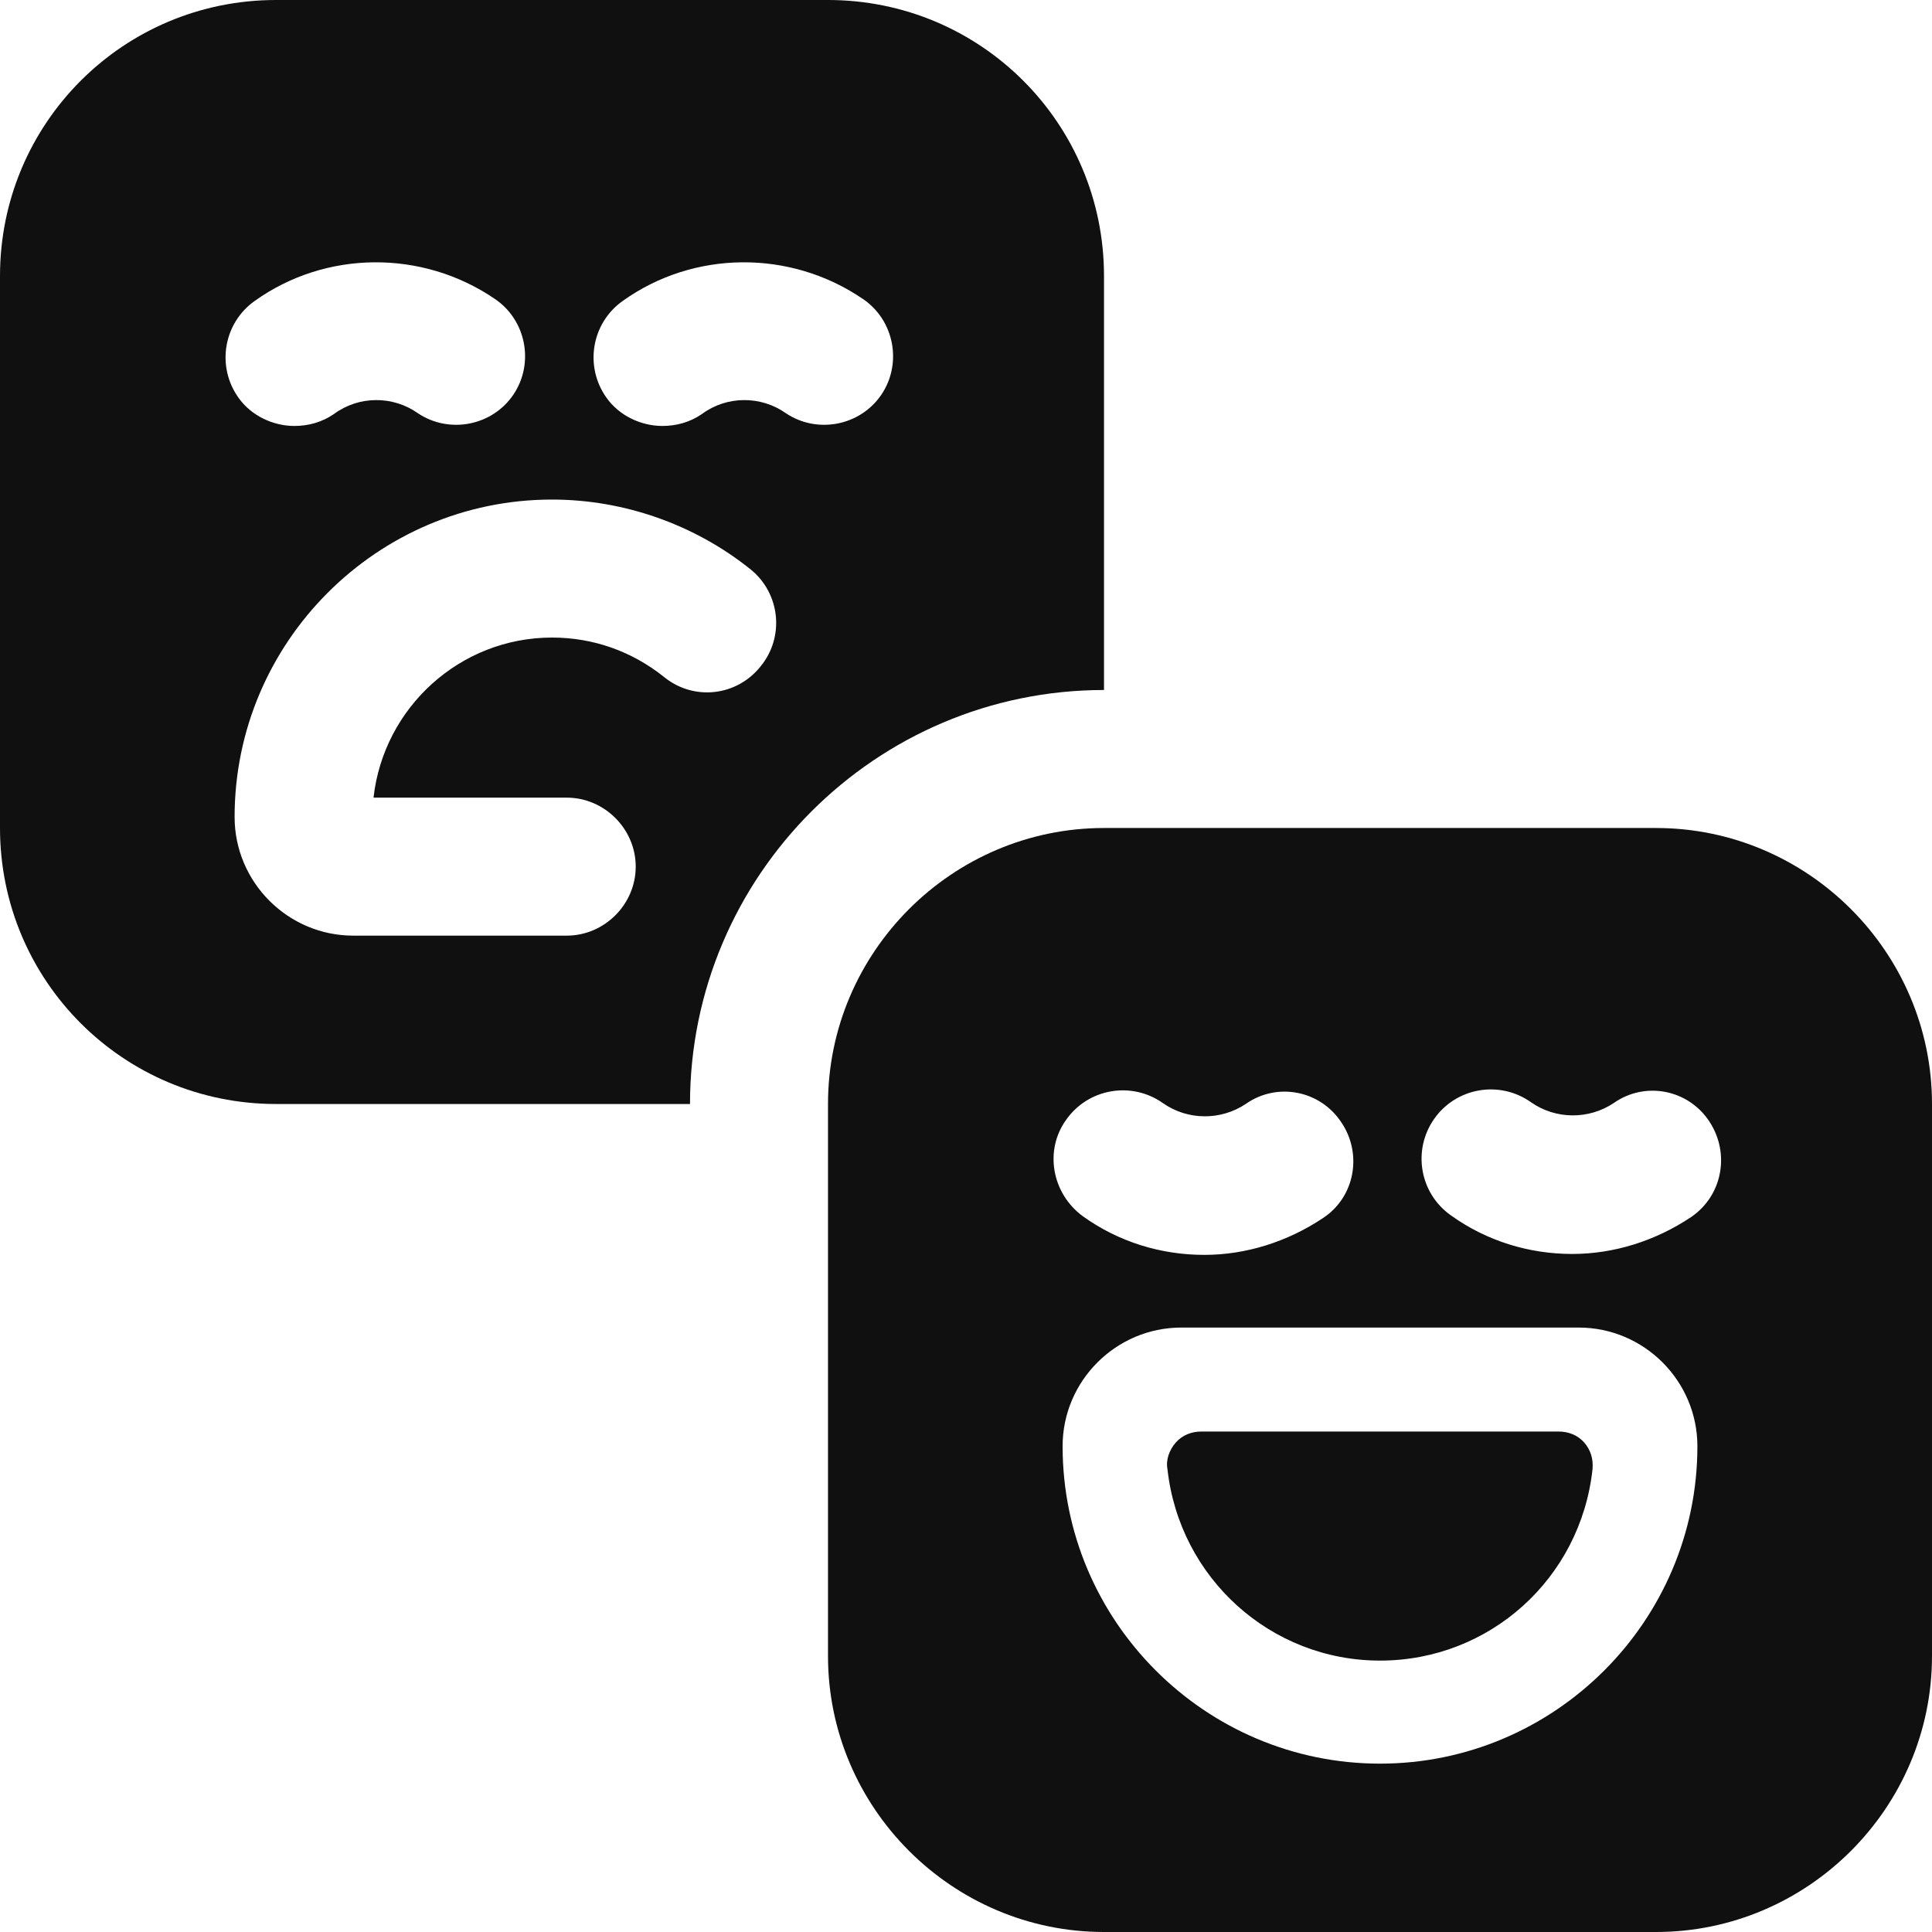 <svg width="21" height="21" viewBox="0 0 21 21" fill="none" xmlns="http://www.w3.org/2000/svg">
<path d="M9 0H3C1.34 0 0 1.34 0 3V9C0 10.66 1.34 12 3 12H7.5C7.5 9.52 9.52 7.5 12 7.5V3C12 1.34 10.66 0 9 0ZM2.77 3.27C3.54 2.72 4.59 2.71 5.38 3.25C5.72 3.48 5.81 3.95 5.58 4.29C5.35 4.63 4.88 4.72 4.54 4.49C4.27 4.3 3.9 4.3 3.63 4.5C3.5 4.59 3.35 4.63 3.2 4.63C2.97 4.63 2.73 4.52 2.59 4.32C2.35 3.98 2.43 3.51 2.77 3.27ZM8.27 7.24C8.01 7.57 7.54 7.62 7.22 7.36C6.87 7.08 6.45 6.93 6 6.93C5 6.93 4.17 7.69 4.06 8.67H6.16C6.57 8.67 6.91 9.01 6.91 9.42C6.91 9.83 6.57 10.17 6.16 10.17H3.84C3.13 10.17 2.55 9.59 2.55 8.88C2.55 6.98 4.1 5.43 6 5.43C6.78 5.43 7.55 5.7 8.16 6.19C8.48 6.45 8.53 6.92 8.27 7.24ZM9.58 4.29C9.35 4.63 8.88 4.72 8.54 4.49C8.27 4.3 7.9 4.3 7.63 4.5C7.5 4.59 7.35 4.63 7.2 4.63C6.97 4.63 6.73 4.52 6.59 4.32C6.35 3.98 6.43 3.51 6.77 3.27C7.54 2.72 8.59 2.71 9.38 3.25C9.72 3.48 9.81 3.95 9.58 4.29Z" fill="#101010"/>
<path d="M17.22 15.68C17.15 15.6 17.05 15.56 16.94 15.56H13.06C12.95 15.56 12.85 15.6 12.78 15.68C12.71 15.76 12.67 15.87 12.69 15.97C12.82 17.15 13.81 18.05 15 18.05C16.19 18.05 17.18 17.16 17.31 15.97C17.32 15.86 17.29 15.76 17.22 15.68Z" fill="#101010"/>
<path d="M18 9H12C10.35 9 9 10.35 9 12V18C9 19.65 10.35 21 12 21H18C19.65 21 21 19.65 21 18V12C21 10.35 19.65 9 18 9ZM11.59 12.17C11.83 11.83 12.3 11.75 12.64 11.99C12.91 12.18 13.27 12.18 13.54 12C13.88 11.76 14.35 11.85 14.58 12.2C14.81 12.54 14.73 13.01 14.38 13.24C13.99 13.5 13.54 13.64 13.09 13.64C12.62 13.64 12.16 13.5 11.77 13.22C11.43 12.97 11.35 12.5 11.59 12.17ZM15 19.17C13.1 19.17 11.55 17.62 11.55 15.72C11.55 15.01 12.13 14.43 12.84 14.43H17.16C17.87 14.43 18.45 15.01 18.45 15.72C18.45 17.62 16.9 19.17 15 19.17ZM18.38 13.23C17.99 13.49 17.54 13.63 17.09 13.63C16.62 13.63 16.16 13.49 15.77 13.21C15.43 12.97 15.35 12.5 15.59 12.16C15.83 11.82 16.3 11.74 16.64 11.98C16.91 12.17 17.27 12.17 17.54 11.99C17.88 11.75 18.35 11.84 18.58 12.19C18.81 12.54 18.72 13 18.38 13.23Z" fill="#101010"/>
</svg>
